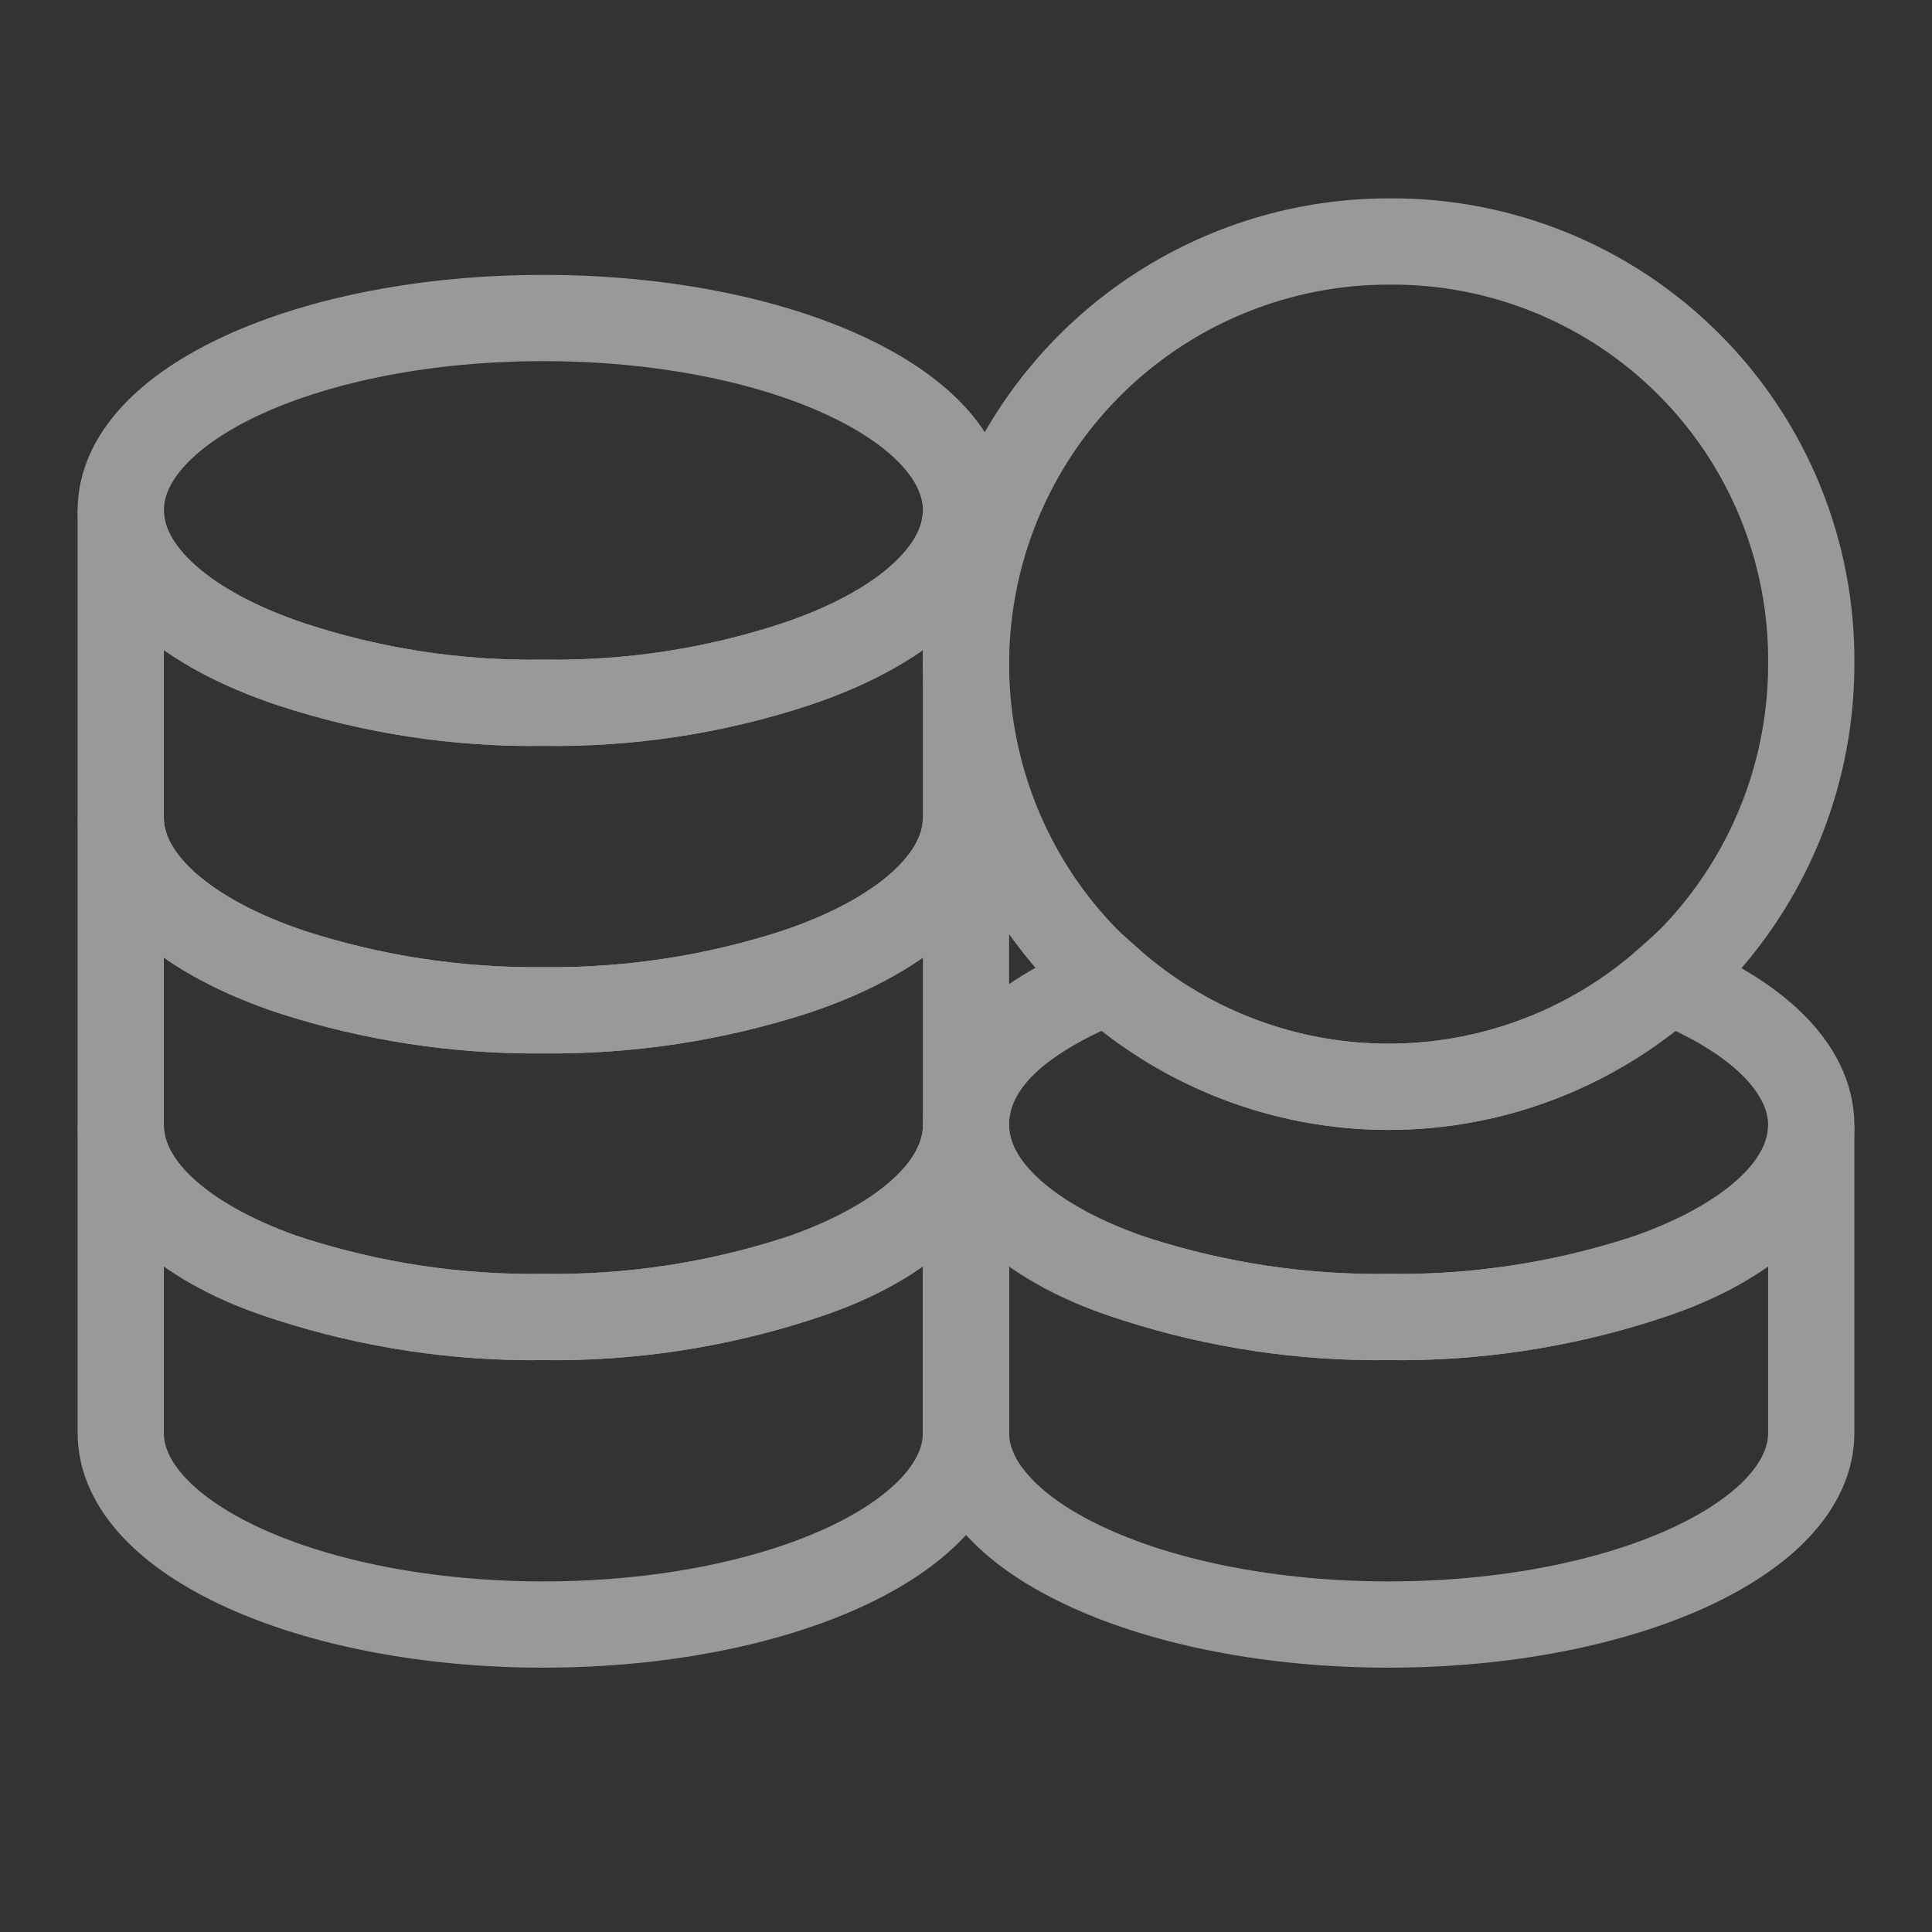 <svg xmlns="http://www.w3.org/2000/svg" width="28" height="28" viewBox="0 0 28 28" fill="none">
<rect x="0" y="0" width="28" height="28" fill="#333333" stroke="none"/>
<g opacity="0.5">
<path d="M14 7.397C14 8.307 13.032 9.124 11.538 9.625C10.357 10.015 9.119 10.204 7.875 10.185C6.631 10.204 5.393 10.015 4.212 9.625C2.718 9.124 1.75 8.307 1.75 7.397C1.75 5.857 4.492 4.609 7.875 4.609C11.258 4.609 14 5.857 14 7.397Z" stroke="white" stroke-width="1.25" stroke-miterlimit="10" stroke-linecap="square"/>
<path d="M14 7.397V11.854C14 12.764 13.032 13.58 11.538 14.082C10.356 14.466 9.118 14.655 7.875 14.642C6.632 14.655 5.394 14.466 4.212 14.082C2.718 13.58 1.75 12.764 1.75 11.854V7.397C1.75 8.307 2.718 9.124 4.212 9.625C5.393 10.015 6.631 10.204 7.875 10.185C9.119 10.204 10.357 10.015 11.538 9.625C13.032 9.124 14 8.307 14 7.397Z" stroke="white" stroke-width="1.25" stroke-miterlimit="10" stroke-linecap="square"/>
<path d="M14 11.854V16.31C14 17.22 13.032 18.037 11.538 18.539C10.355 18.919 9.118 19.104 7.875 19.087C6.632 19.104 5.395 18.919 4.212 18.539C2.718 18.084 1.75 17.22 1.75 16.31V11.854C1.75 12.764 2.718 13.58 4.212 14.082C5.394 14.466 6.632 14.655 7.875 14.642C9.118 14.655 10.356 14.466 11.538 14.082C13.032 13.58 14 12.764 14 11.854Z" stroke="white" stroke-width="1.25" stroke-miterlimit="10" stroke-linecap="square"/>
<path d="M14 16.31V20.767C14 22.295 11.258 23.544 7.875 23.544C4.492 23.544 1.75 22.295 1.75 20.767V16.31C1.75 17.22 2.718 18.037 4.212 18.539C5.395 18.919 6.632 19.104 7.875 19.087C9.118 19.104 10.355 18.919 11.538 18.539C13.032 18.084 14 17.22 14 16.31Z" stroke="white" stroke-width="1.25" stroke-miterlimit="10" stroke-linecap="square"/>
<path d="M26.25 16.31V20.767C26.25 22.295 23.508 23.544 20.125 23.544C16.742 23.544 14 22.295 14 20.767V16.31C14 17.22 14.968 18.037 16.462 18.539C17.645 18.919 18.882 19.104 20.125 19.087C21.368 19.104 22.605 18.919 23.788 18.539C25.282 18.084 26.25 17.22 26.25 16.31Z" stroke="white" stroke-width="1.25" stroke-miterlimit="10" stroke-linecap="square"/>
<path d="M26.25 9.625C26.25 10.837 25.891 12.021 25.218 13.028C24.545 14.035 23.588 14.82 22.469 15.284C21.35 15.748 20.118 15.869 18.93 15.633C17.742 15.396 16.651 14.813 15.794 13.956C14.937 13.1 14.354 12.008 14.118 10.82C13.881 9.632 14.003 8.401 14.466 7.281C14.93 6.162 15.715 5.206 16.722 4.533C17.729 3.86 18.914 3.5 20.125 3.5C20.931 3.492 21.732 3.646 22.478 3.951C23.225 4.256 23.903 4.707 24.473 5.277C25.044 5.847 25.495 6.526 25.8 7.272C26.105 8.019 26.258 8.819 26.25 9.625Z" stroke="white" stroke-width="1.25" stroke-miterlimit="10" stroke-linecap="square"/>
<path d="M26.25 16.31C26.25 17.22 25.282 18.037 23.788 18.539C22.605 18.919 21.368 19.104 20.125 19.087C18.882 19.104 17.645 18.919 16.462 18.539C14.968 18.084 14 17.22 14 16.31C14 15.4 14.805 14.724 16.077 14.21C17.192 15.203 18.632 15.751 20.125 15.751C21.618 15.751 23.058 15.203 24.173 14.21C25.445 14.724 26.25 15.47 26.25 16.31Z" stroke="white" stroke-width="1.25" stroke-miterlimit="10" stroke-linecap="square"/>
</g>
</svg>